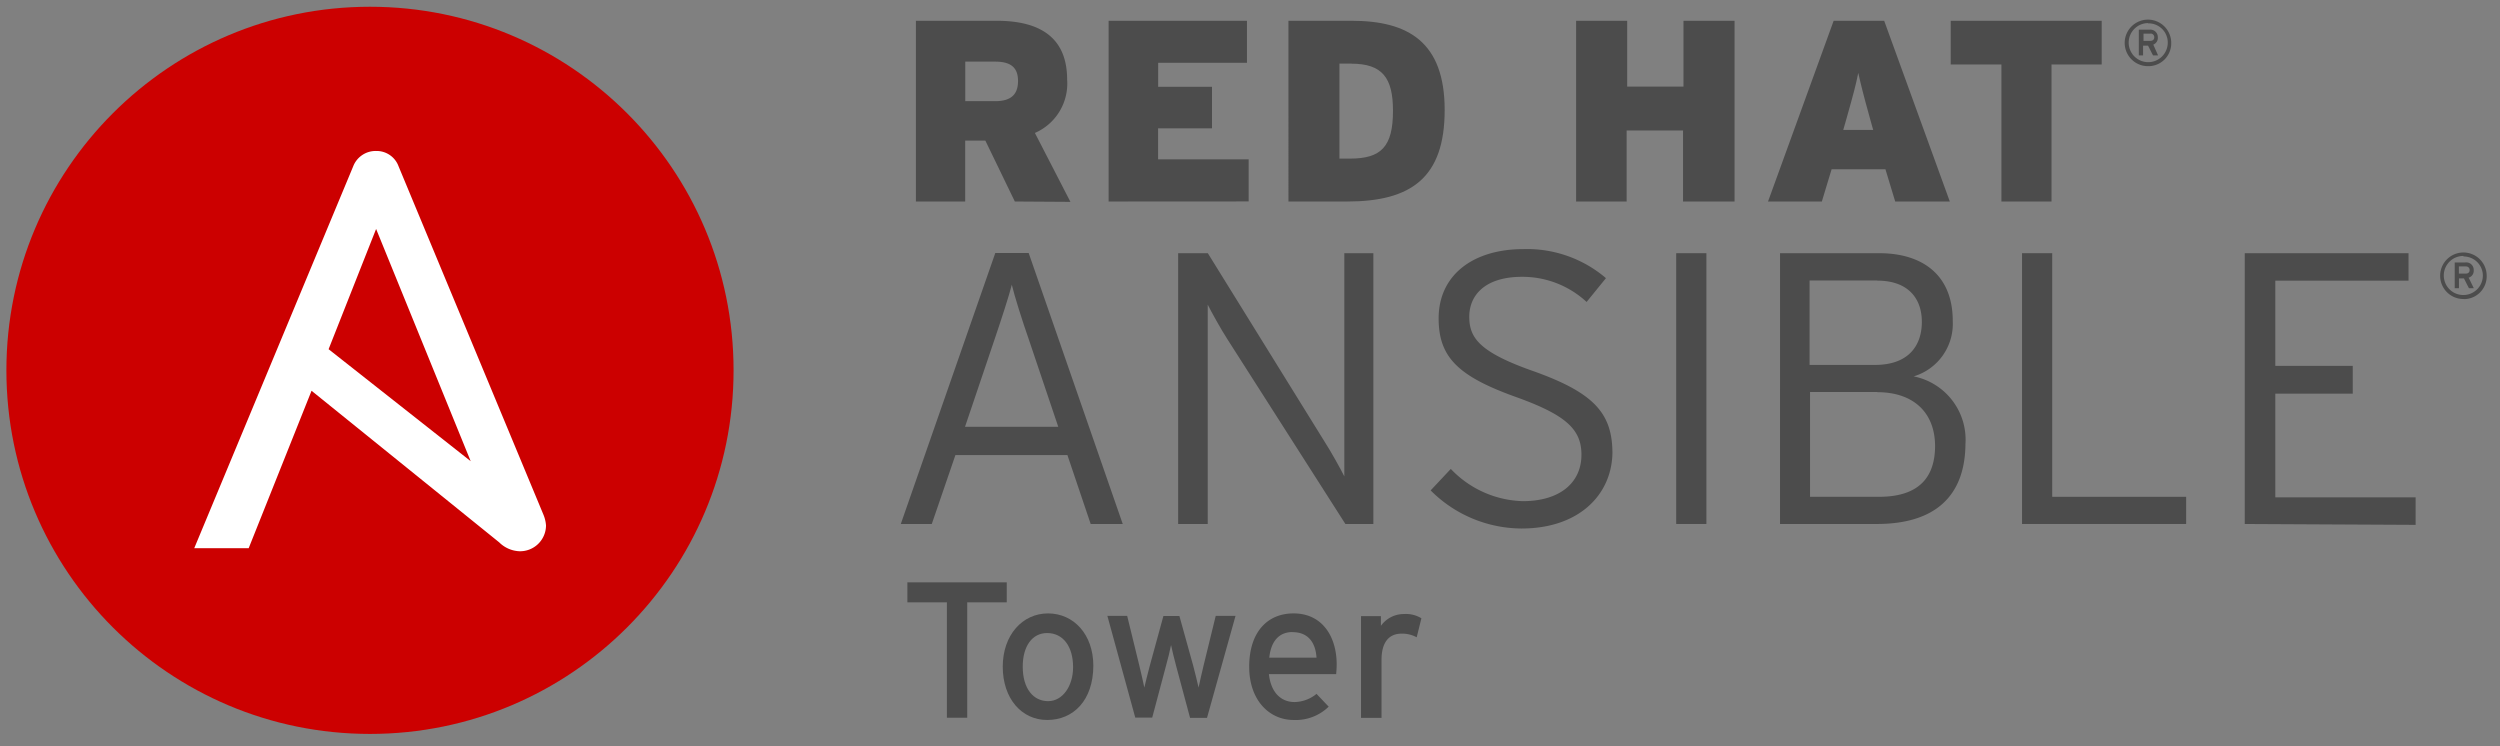 <svg id="logo" xmlns="http://www.w3.org/2000/svg" viewBox="0 0 281.5 84">
  <rect x="0" y="0" width="281.5" height="84" fill="#808080" stroke="none"/>
  <title>Logotype_RH_AnsibleTower_RGB_RedGray (1)</title>
  <path d="M114.27,22.69l-3.32-6.86h-2.27v6.86h-5.55V2.34h9.1c4.77,0,7.93,1.8,7.93,6.63a6.06,6.06,0,0,1-3.63,6l4,7.76ZM112.09,6.94h-3.4v4.45h3.38c1.83,0,2.56-.81,2.56-2.27s-.75-2.18-2.56-2.18Z" fill="#4c4c4c"/>
  <path d="M124.83,22.69V2.34h15.58V7.07h-10v2.7h6.06v4.68H130.4v3.49h10.2v4.74Z" fill="#4c4c4c"/>
  <path d="M151.68,22.69h-6.6V2.34h7.12c6.4,0,10.47,2.42,10.47,10.05S158.89,22.69,151.68,22.69Zm.5-15.53h-1.36v10.7H152c3.51,0,4.85-1.33,4.85-5.38,0-3.74-1.21-5.31-4.7-5.31Z" fill="#4c4c4c"/>
  <path d="M189.51,22.69v-8h-6.35v8h-5.69V2.34h5.75V9.75h6.34V2.34h5.75V22.69Z" fill="#4c4c4c"/>
  <path d="M213.4,22.69l-1.1-3.63h-6.06l-1.1,3.63h-6.06l7.39-20.35h5.69l7.39,20.35Zm-2.85-9.39c-.73-2.62-1-3.72-1.31-5.09-.27,1.37-.58,2.5-1.31,5.09l-.38,1.33h3.37Z" fill="#4c4c4c"/>
  <path d="M231,7.26V22.69h-5.64V7.26h-5.71V2.34h17V7.26Z" fill="#4c4c4c"/>
  <path d="M241.85,7.45a2.62,2.62,0,1,1,2.63-2.62A2.57,2.57,0,0,1,242,7.45Zm0-4.85a2.2,2.2,0,1,0,2.24,2.23A2.16,2.16,0,0,0,242,2.63h-.14ZM242.45,5,243,6.24h-.57l-.56-1.1h-.56v1.1h-.48V3.34h1.21a.84.84,0,0,1,.93.86.81.81,0,0,1-.58.85Zm-.34-1.21h-.75v.81h.75c.27,0,.46-.12.46-.41a.4.4,0,0,0-.39-.41h-.07Z" fill="#4c4c4c"/>
  <path d="M122.81,59l-2.62-7.76H107.58L104.92,59h-3.49l10.64-30.51h3.76L126.42,59Zm-7-20.88c-.7-2-1.57-4.75-1.88-6.06-.3,1.21-1.21,4-1.91,6.06l-3.36,9.94h10.5Z" fill="#4c4c4c"/>
  <path d="M151.49,59,138.17,38.14c-.65-1-1.79-3.05-2.18-3.84V59h-3.33V28.51H136L149.19,49.8c.65,1,1.79,3.05,2.18,3.84V28.51h3.27V59Z" fill="#4c4c4c"/>
  <path d="M171.33,59.51a14.54,14.54,0,0,1-10.24-4.29l2.27-2.42a11.59,11.59,0,0,0,8.12,3.63c4.06,0,6.59-2,6.59-5.23,0-2.83-1.7-4.45-7.27-6.46-6.59-2.35-8.81-4.49-8.81-8.89,0-4.85,3.84-7.8,9.55-7.8a13.66,13.66,0,0,1,9.29,3.27L178.65,34a10.62,10.62,0,0,0-7.27-2.83c-4.19,0-5.94,2.1-5.94,4.49s1.14,4,7.27,6.15c6.76,2.42,8.85,4.71,8.85,9.24C181.45,55.8,177.7,59.51,171.33,59.51Z" fill="#4c4c4c"/>
  <path d="M188.74,59V28.51h3.4V59Z" fill="#4c4c4c"/>
  <path d="M211.33,59h-10.9V28.51h11.16c4.85,0,8.29,2.42,8.29,7.63a6.18,6.18,0,0,1-4.4,6.24A7.27,7.27,0,0,1,221.31,50C221.26,56,217.74,59,211.33,59Zm.06-27.42h-7.63v9.51h7.36c3.79,0,5.28-2.18,5.28-4.85S214.82,31.6,211.39,31.6Zm0,12.56h-7.58V55.94h7.76c4.58,0,6.32-2.27,6.32-5.75C217.86,46.34,215.34,44.16,211.39,44.16Z" fill="#4c4c4c"/>
  <path d="M227.68,59V28.51h3.4V55.94h15.08V59Z" fill="#4c4c4c"/>
  <path d="M252.76,59V28.51H271.2V31.6h-15V41.2h8.72v3.13h-8.72V56H272v3.1Z" fill="#4c4c4c"/>
  <path d="M277.37,33.67A2.62,2.62,0,1,1,280,31a2.57,2.57,0,0,1-2.46,2.68Zm0-4.85a2.2,2.2,0,1,0,2.2,2.2v0a2.16,2.16,0,0,0-2.17-2.14h0Zm.59,2.42.59,1.21H278l-.56-1.1h-.56v1.1h-.48v-2.9h1.21a.84.84,0,0,1,.93.86.81.81,0,0,1-.55.85ZM277.62,30h-.75v.81h.75c.27,0,.46-.12.46-.41a.4.4,0,0,0-.4-.4h-.07Z" fill="#4c4c4c"/>
  <path d="M108.91,67.82v13h-2.29v-13h-4.45V65.57h11.19v2.25Z" fill="#4c4c4c"/>
  <path d="M117.91,81.07c-2.88,0-5-2.42-5-6s2.23-6,5.1-6,5.1,2.34,5.1,5.91C123.09,78.86,120.87,81.07,117.91,81.07Zm0-9.79c-1.7,0-2.75,1.5-2.75,3.78,0,2.51,1.21,3.89,2.86,3.89s2.81-1.72,2.81-3.82c0-2.35-1.13-3.85-2.93-3.85Z" fill="#4c4c4c"/>
  <path d="M135.91,80.83H134l-1.55-5.78c-.24-.87-.48-1.9-.59-2.42-.11.55-.35,1.59-.59,2.42l-1.53,5.75h-1.91l-3.14-11.45h2.23l1.36,5.56c.22.87.46,2,.57,2.51.13-.57.39-1.61.63-2.51L131,69.36h1.8l1.55,5.58c.24.9.48,1.91.61,2.48.13-.57.35-1.64.57-2.51l1.36-5.56h2.23Z" fill="#4c4c4c"/>
  <path d="M150.45,75.91h-7.57c.24,2.2,1.48,3.14,2.88,3.14a4,4,0,0,0,2.48-.92l1.37,1.44a5.32,5.32,0,0,1-3.95,1.5c-2.68,0-5-2.16-5-6s2-6,5-6c3.25,0,4.85,2.64,4.85,5.74C150.51,75.29,150.47,75.67,150.45,75.91Zm-4.91-4.74c-1.5,0-2.42,1-2.62,2.88h5.32C148.14,72.48,147.4,71.18,145.54,71.18Z" fill="#4c4c4c"/>
  <path d="M159.52,71.76a3.36,3.36,0,0,0-1.72-.41c-1.42,0-2.24,1-2.24,2.94v6.54h-2.31V69.38h2.24v1.09a3.17,3.17,0,0,1,2.62-1.33,3.29,3.29,0,0,1,1.94.48Z" fill="#4c4c4c"/>
  <circle cx="41.66" cy="41.7" r="40.94" fill="#c00"/>
  <path d="M61.19,57.95,44.88,18.73A2.63,2.63,0,0,0,42.36,17a2.71,2.71,0,0,0-2.59,1.73l-17.9,43H28L35.08,44,56.21,61.07a3.43,3.43,0,0,0,2.27,1,2.92,2.92,0,0,0,3-2.85s0,0,0-.07A3.88,3.88,0,0,0,61.19,57.95ZM42.35,25.78,53,51.93,37,39.32Z" fill="#fff"/>
</svg>
